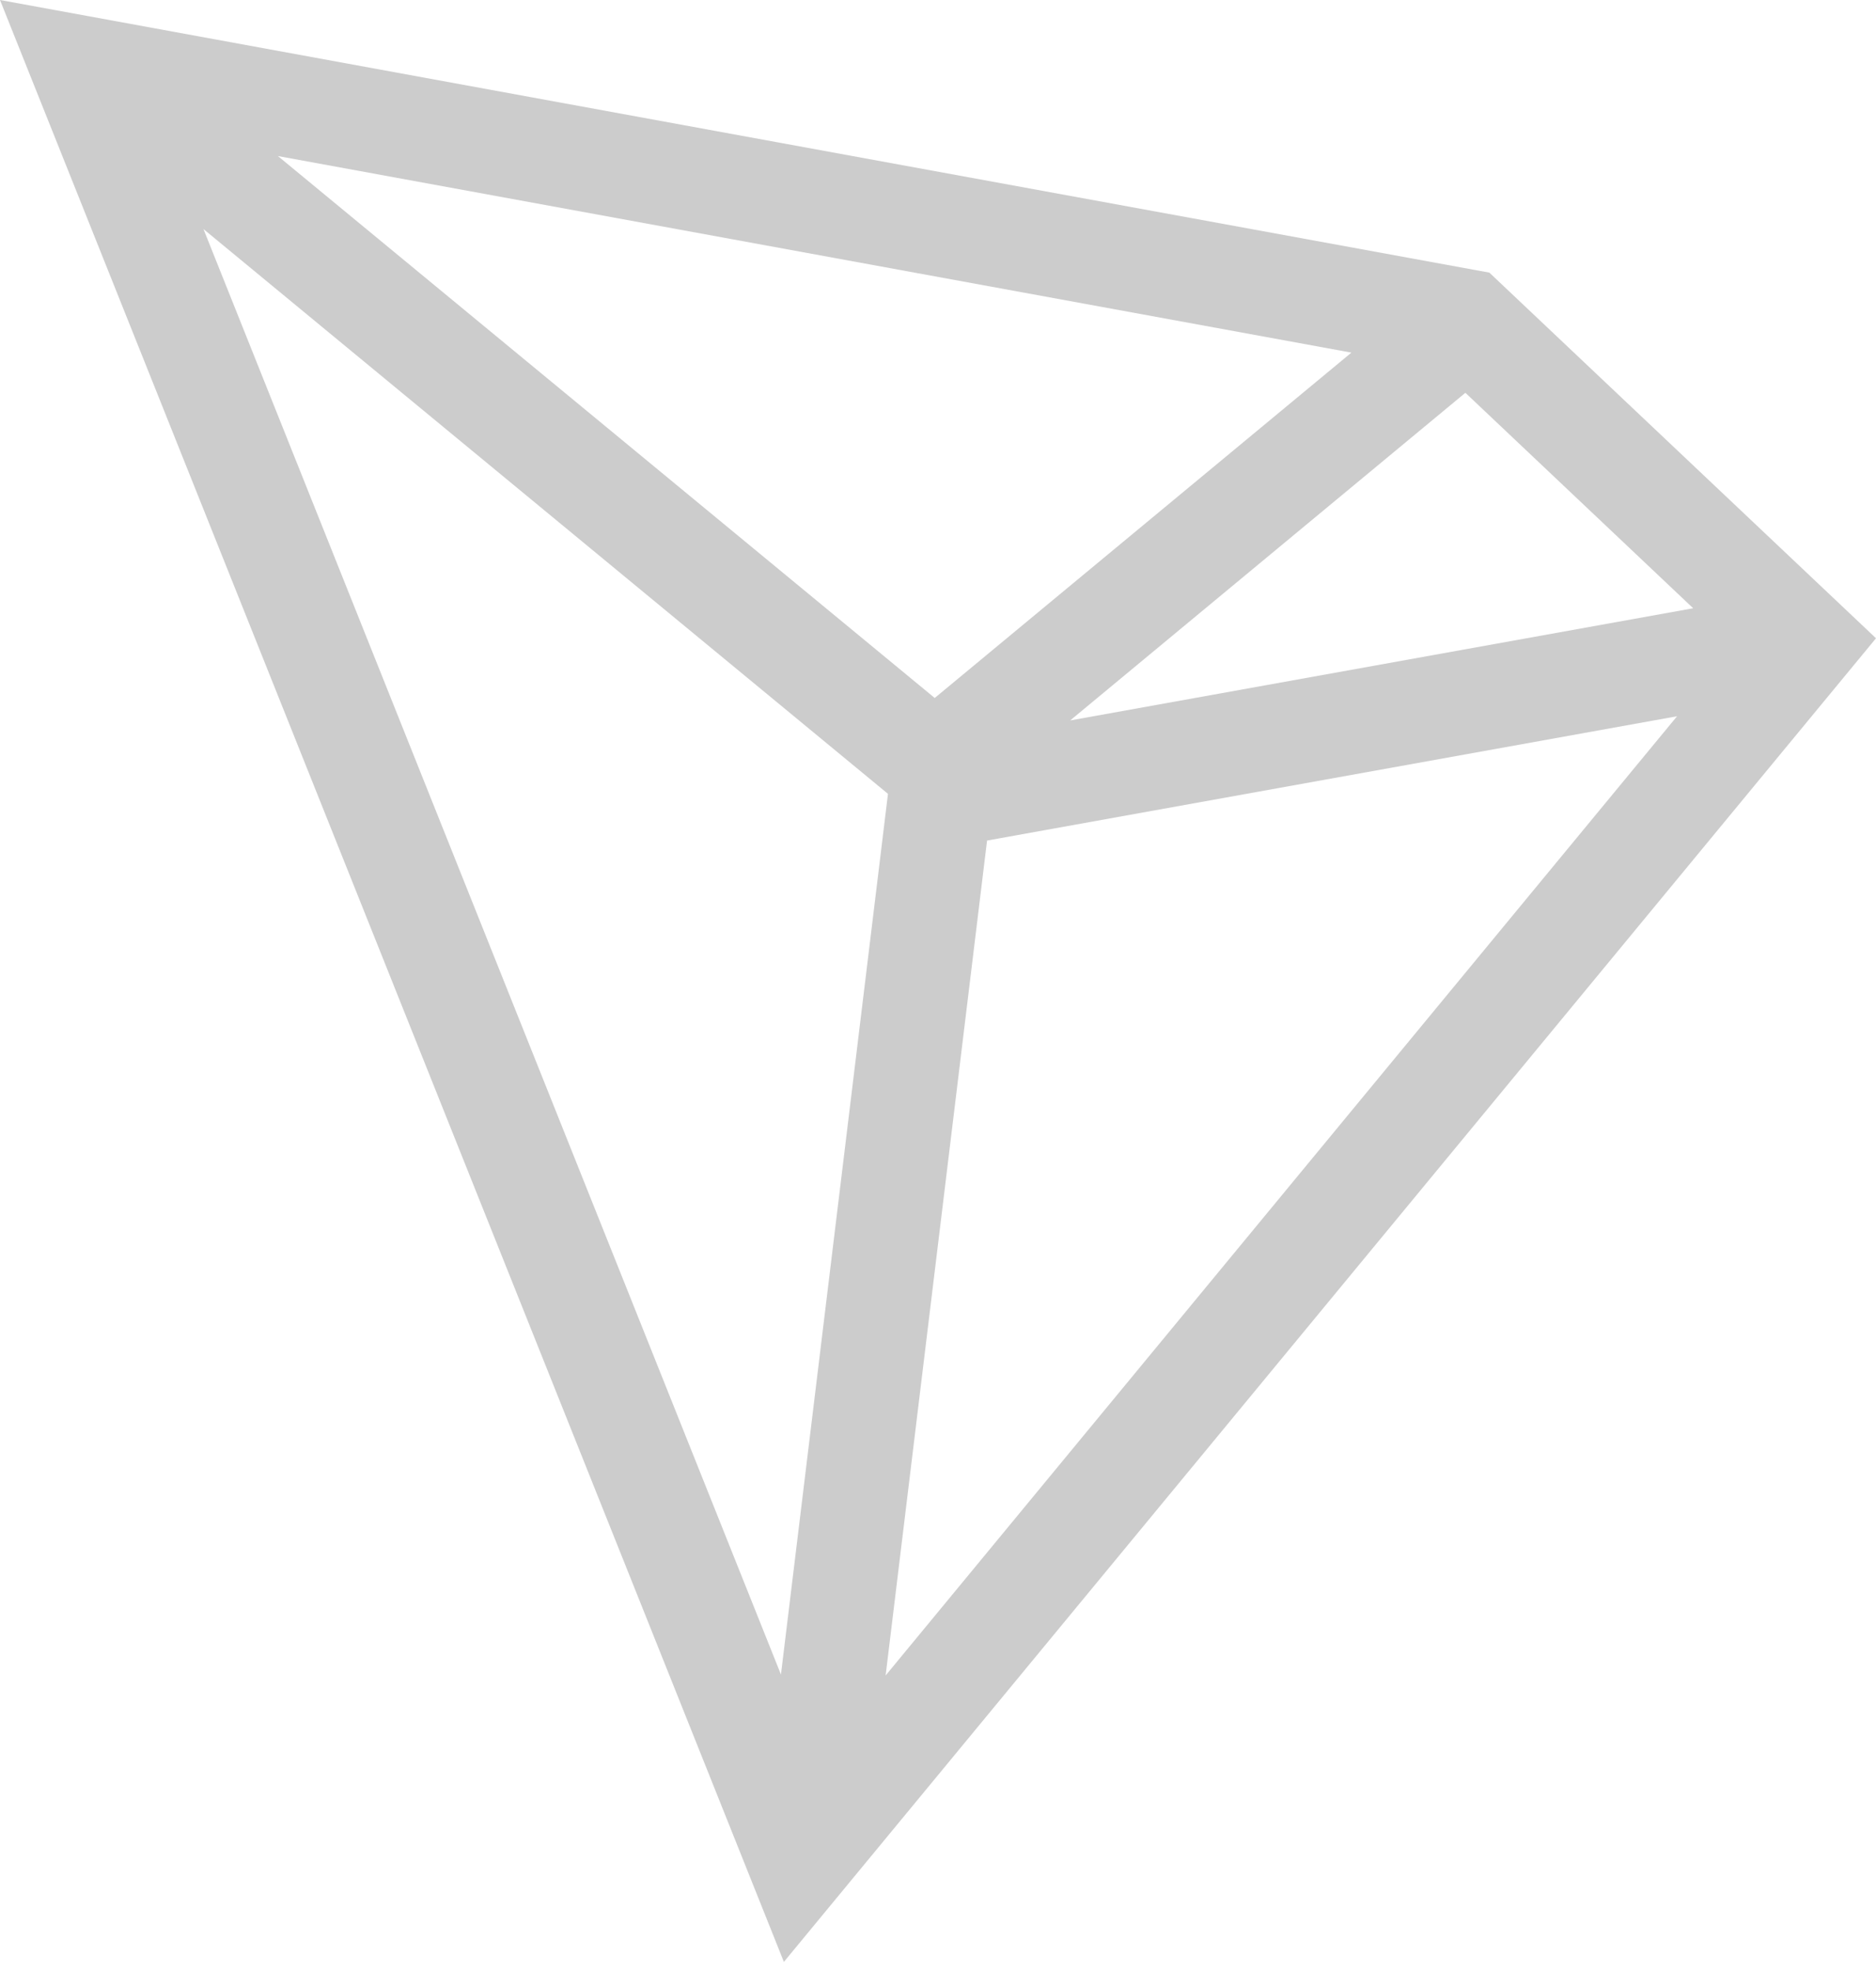 <svg xmlns="http://www.w3.org/2000/svg" xmlns:xlink="http://www.w3.org/1999/xlink" width="60" height="63" version="1.1" viewBox="0 0 60 63"><title>Fill 1</title><desc>Created with Sketch.</desc><g id="12.17-SR提议投票" fill="none" fill-rule="evenodd" stroke="none" stroke-width="1"><g id="我的提议_无数据" fill="#CCC" transform="translate(-930, -310)"><g id="white_background" transform="translate(360, 209)"><g id="Group-4" transform="translate(490, 101)"><path id="Fill-1" d="M80,0 L105.071,62.709 L140,20.401 L127.634,8.714 L80,0 Z M88.888,4.988 L123.222,11.271 L109.895,22.31 L88.888,4.988 Z M86.507,7.321 L108.4,25.374 L104.977,53.524 L86.507,7.321 Z M126.867,12.555 L134.153,19.442 L114.227,23.028 L126.867,12.555 Z M111.569,26.867 L133.637,22.894 L108.325,53.554 L111.569,26.867 Z"/></g></g></g></g></svg>